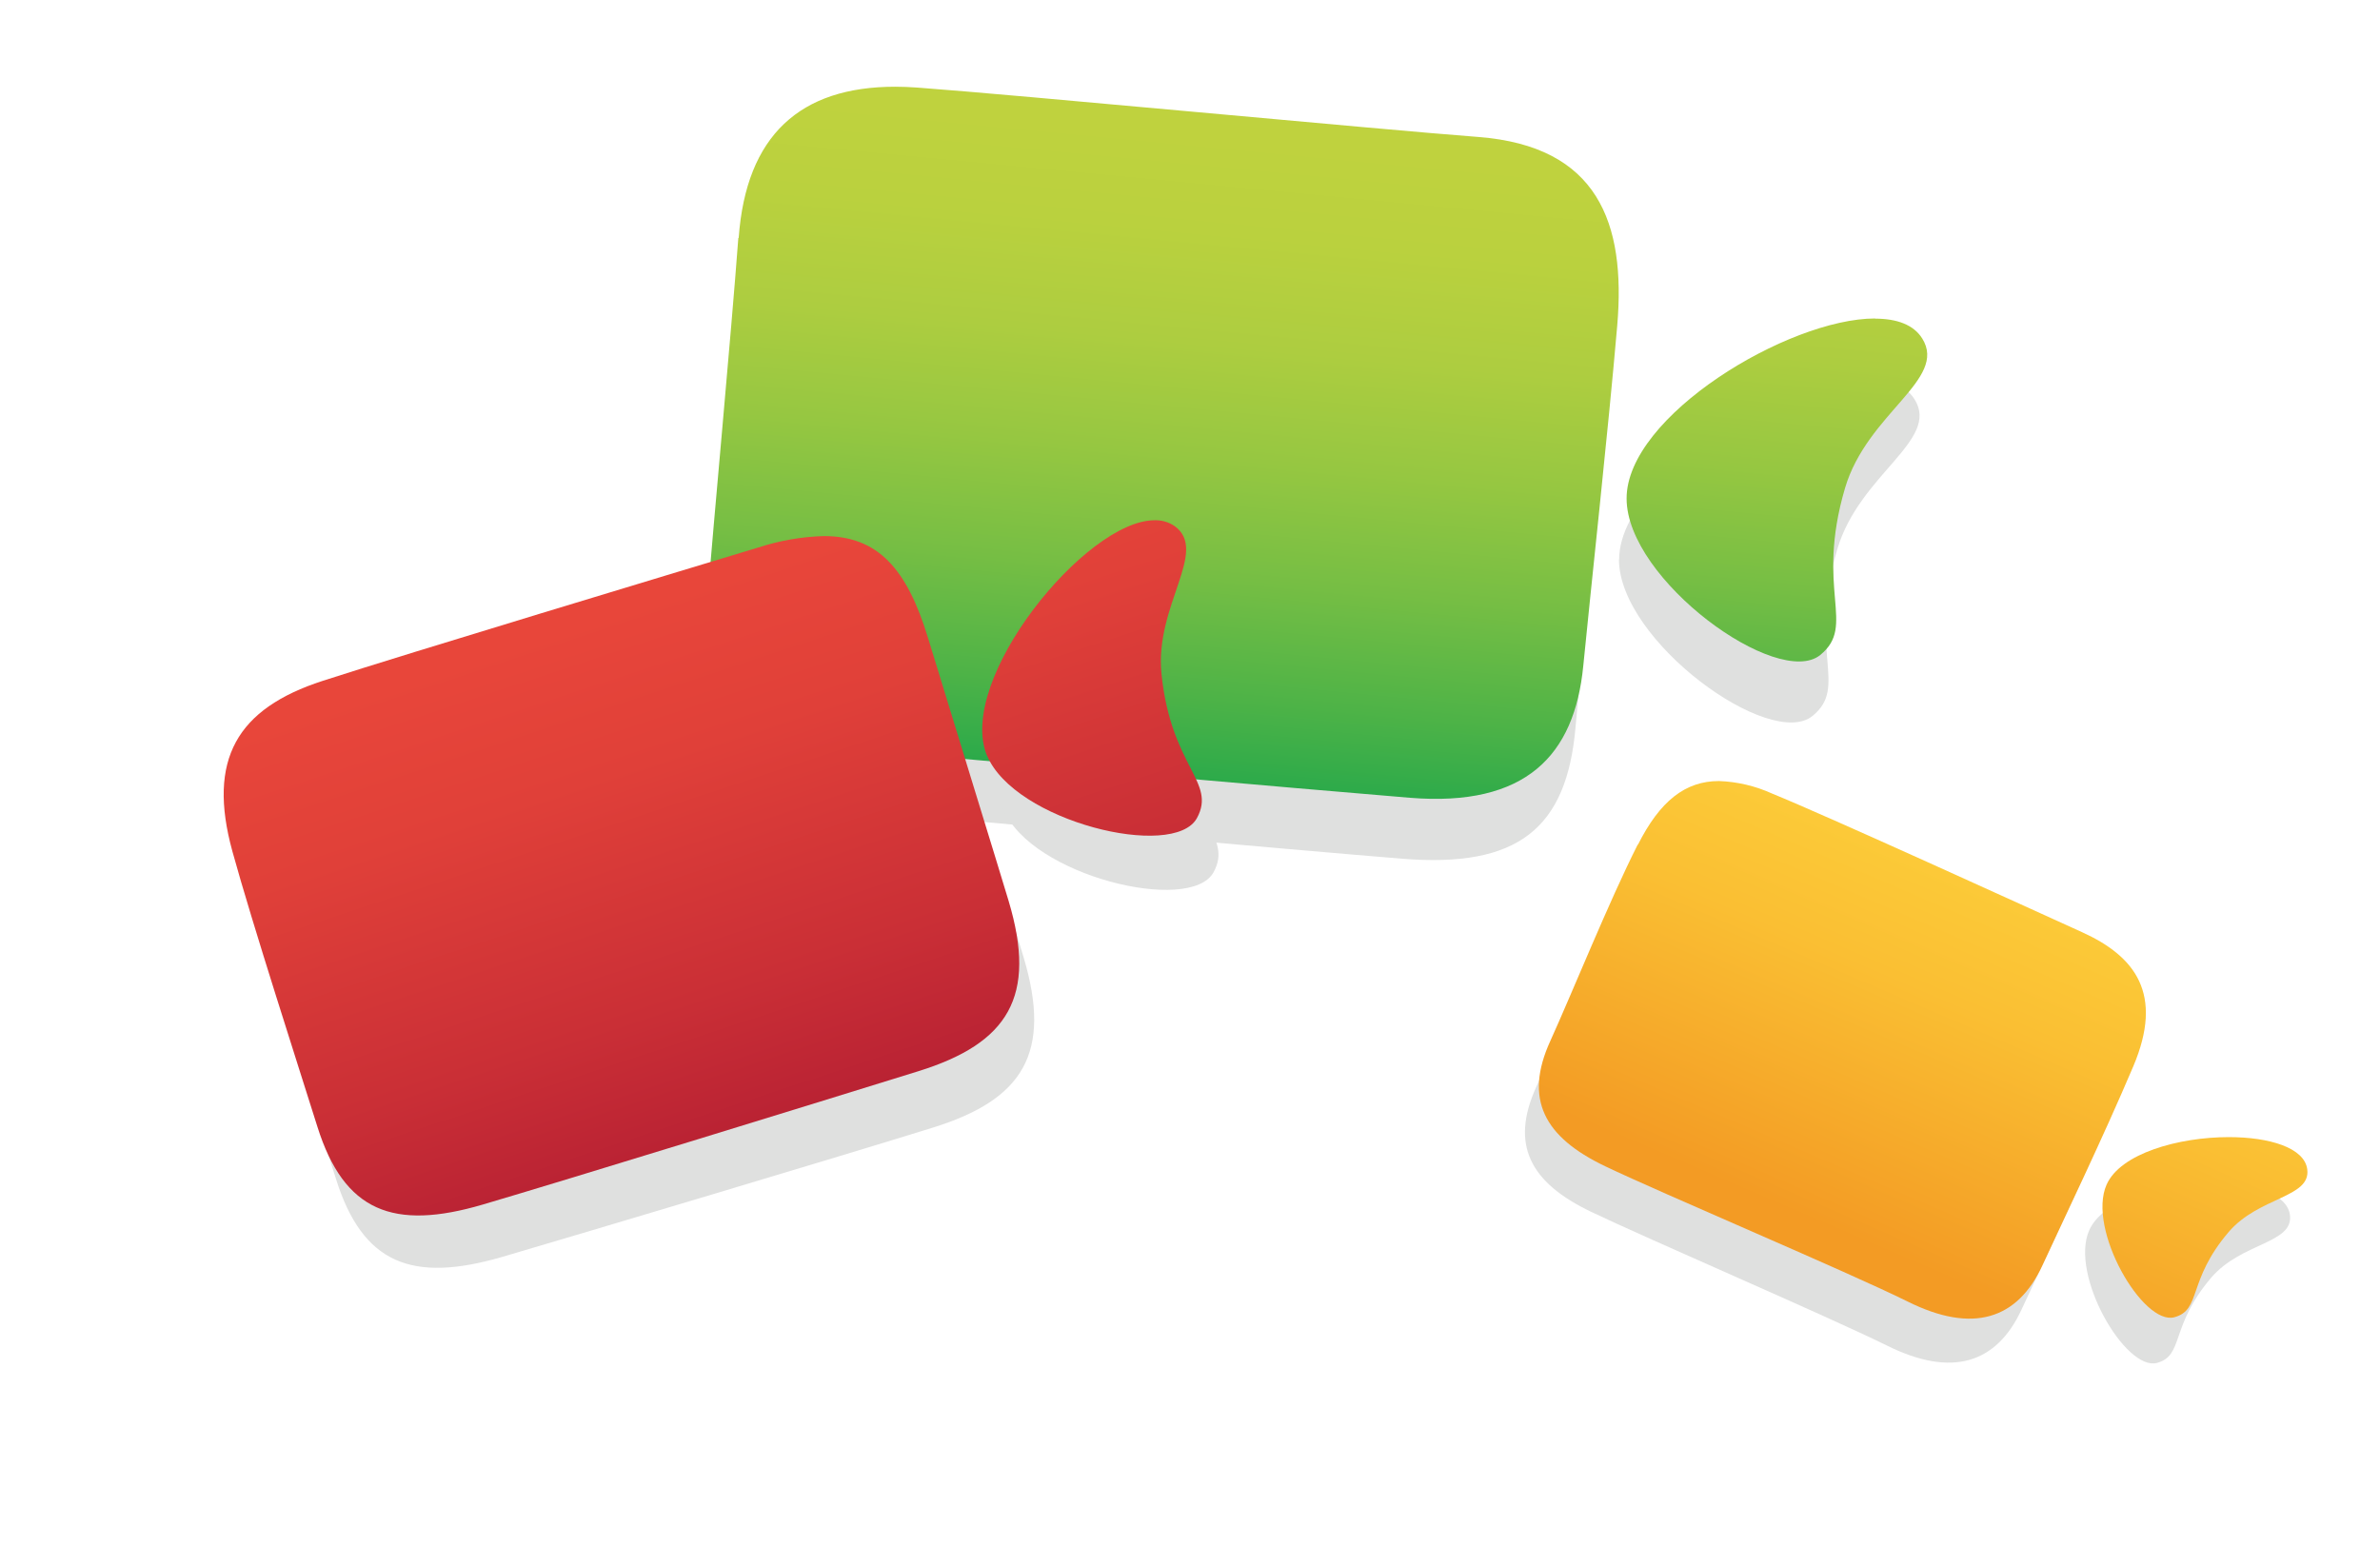 <svg xmlns="http://www.w3.org/2000/svg" xmlns:xlink="http://www.w3.org/1999/xlink" viewBox="0 0 410.8 270.5"><defs><style>.cls-1{fill:none;}.cls-2{fill:#dfe0df;}.cls-3{clip-path:url(#clip-path);}.cls-4{fill:url(#Безымянный_градиент_2);}.cls-5{clip-path:url(#clip-path-2);}.cls-6{fill:url(#Безымянный_градиент_2-2);}.cls-7{clip-path:url(#clip-path-3);}.cls-8{fill:url(#Безымянный_градиент_4);}.cls-9{clip-path:url(#clip-path-4);}.cls-10{fill:url(#Безымянный_градиент_4-2);}.cls-11{clip-path:url(#clip-path-5);}.cls-12{fill:url(#Безымянный_градиент_6);}.cls-13{clip-path:url(#clip-path-6);}.cls-14{fill:url(#Безымянный_градиент_6-2);}</style><clipPath id="clip-path" transform="translate(38.61 14.97)"><path class="cls-1" d="M244.07,130.81c-4.89,9.64-11.45,25.9-15.1,33.92-4.56,10-1.08,16.55,9.46,21.59,9.84,4.71,41.95,18.26,52.27,23.38,11.17,5.55,18.91,3.11,23.24-6.29,3.68-8,10.35-21.8,15.66-34.31s.37-19-8.85-23.18S277.07,126,267.26,122a24.33,24.33,0,0,0-9.16-2.16c-5.83,0-10.2,3.45-14,11"/></clipPath><linearGradient id="Безымянный_градиент_2" x1="-861.2" y1="542.78" x2="-860.2" y2="542.78" gradientTransform="matrix(-69.64, 0, 0, 69.64, -59653.8, -37628.79)" gradientUnits="userSpaceOnUse"><stop offset="0" stop-color="#fccc39"/><stop offset="0.35" stop-color="#fabf33"/><stop offset="0.99" stop-color="#f39b24"/><stop offset="1" stop-color="#f39b24"/></linearGradient><clipPath id="clip-path-2" transform="translate(38.61 14.97)"><path class="cls-1" d="M325,189.5c-3.42,7.69,6.26,24.37,11.7,22.89,4.69-1.27,2.2-6.3,9.34-14.68,5.24-6.16,14.28-5.93,13.59-10.88-.51-3.72-6.58-5.53-13.53-5.53-8.66,0-18.71,2.81-21.1,8.2"/></clipPath><linearGradient id="Безымянный_градиент_2-2" x1="-861.2" y1="543.22" x2="-860.2" y2="543.22" gradientTransform="matrix(-69.63, 0, 0, 69.63, -59586.38, -37628.02)" xlink:href="#Безымянный_градиент_2"/><clipPath id="clip-path-3" transform="translate(38.61 14.97)"><path class="cls-1" d="M88.83,26.1c-1.21,16.4-4.45,51-5.13,60.17-1.44,19.52,7.8,26.49,26.05,28.14s77.64,6.91,95,8.32c20,1.62,28.41-7.3,29.92-22.76,1.25-12.81,4.32-40.76,5.86-58.71,1.53-17.78-3.35-31-24-32.59-17.46-1.33-80-7.3-96.76-8.52-1.33-.1-2.63-.15-3.88-.15-16.35,0-25.72,8.36-27,26.1"/></clipPath><linearGradient id="Безымянный_градиент_4" x1="-857.87" y1="540.06" x2="-856.87" y2="540.06" gradientTransform="matrix(-113.87, 0, 0, 113.87, -97469.76, -61437.56)" gradientUnits="userSpaceOnUse"><stop offset="0" stop-color="#bfd23e"/><stop offset="0.14" stop-color="#bad13e"/><stop offset="0.31" stop-color="#adcd40"/><stop offset="0.48" stop-color="#96c741"/><stop offset="0.66" stop-color="#76be44"/><stop offset="0.84" stop-color="#4eb347"/><stop offset="1" stop-color="#24a84b"/></linearGradient><clipPath id="clip-path-4" transform="translate(38.61 14.97)"><path class="cls-1" d="M285.05,40c-15,0-42.93,16.85-42.9,31.08,0,14.06,26.13,32.94,33.43,27,6.29-5.14-.93-11.11,4.26-28.77,3.82-13,17.77-18.76,13.34-25.85-1.49-2.39-4.4-3.43-8.13-3.43h0"/></clipPath><linearGradient id="Безымянный_градиент_4-2" x1="-857.87" y1="540.51" x2="-856.87" y2="540.51" gradientTransform="matrix(-113.88, 0, 0, 113.88, -97363.9, -61479.31)" xlink:href="#Безымянный_градиент_4"/><clipPath id="clip-path-5" transform="translate(38.61 14.97)"><path class="cls-1" d="M92.21,79.55c-14.68,4.45-60.35,18.21-75.13,23S-2.86,116.1,1.49,131.93c3.38,12.31,11.58,37.69,14.68,47.56,4.6,14.65,13.1,18,28.59,13.44,14-4.11,59.59-18.17,75.13-23s20.53-12.88,15.6-29.37c-1.88-6.28-9-29.3-13.91-45.39-3.65-12-8.66-17.61-18-17.61a40.07,40.07,0,0,0-11.38,2"/></clipPath><linearGradient id="Безымянный_градиент_6" x1="-855.21" y1="541.07" x2="-854.21" y2="541.07" gradientTransform="matrix(0, 94.12, 94.12, 0, -50858.66, 80584.49)" gradientUnits="userSpaceOnUse"><stop offset="0" stop-color="#e8463a"/><stop offset="0.28" stop-color="#e04039"/><stop offset="0.72" stop-color="#ca2f36"/><stop offset="1" stop-color="#b82133"/></linearGradient><clipPath id="clip-path-6" transform="translate(38.61 14.97)"><path class="cls-1" d="M131.74,115.39c4.7,11.45,32.28,18.14,36.25,10.84,3.41-6.28-4.47-8.74-6.12-24.87-1.21-11.84,8.23-21.22,2.26-25.53a5.79,5.79,0,0,0-3.47-1c-11.86,0-34.28,27.56-28.92,40.61"/></clipPath><linearGradient id="Безымянный_градиент_6-2" x1="-855.21" y1="541.45" x2="-854.21" y2="541.45" gradientTransform="matrix(0, 94.12, 94.12, 0, -50812.52, 80554.22)" xlink:href="#Безымянный_градиент_6"/></defs><g id="Слой_2" data-name="Слой 2"><g id="Слой_1-2" data-name="Слой 1"><path class="cls-2" d="M317.17,153.51c-9.22-4.19-42.5-19.59-52.31-23.67-10.81-4.49-17.58-2.23-23.19,8.84-4.88,9.65-11.44,25.91-15.1,33.93-4.56,10-1.08,16.55,9.47,21.59,9.84,4.71,40.76,18,51.07,23.09,11.18,5.55,18.91,3.11,23.24-6.29,3.68-8,10.35-21.81,15.67-34.31s.37-19-8.85-23.18" transform="translate(38.61 14.97)"/><path class="cls-2" d="M322,197.38c4.32-9.72,33.47-11,34.64-2.68.69,5-8.35,4.73-13.6,10.88-7.14,8.39-4.65,13.41-9.33,14.69-5.45,1.48-15.12-15.2-11.71-22.89" transform="translate(38.61 14.97)"/><path class="cls-2" d="M215.22,19.2c-17.46-1.33-79.09-7.3-95.82-8.53C100.65,9.3,89.9,17.53,88.48,36.62,87.26,53,84,87.65,83.35,96.8c-1.45,19.52,7.79,26.48,26,28.14s76.7,6.91,94.07,8.31c20,1.62,28.41-5.21,29.92-22.75,1.1-12.83,4.32-40.76,5.86-58.72,1.53-17.78-3.35-31-24-32.58" transform="translate(38.61 14.97)"/><path class="cls-2" d="M240.86,81.62c0-17.78,43.56-39.63,51-27.66,4.42,7.09-9.52,12.9-13.34,25.86-5.19,17.66,2,23.63-4.26,28.77-7.3,6-33.41-12.92-33.43-27" transform="translate(38.61 14.97)"/><path class="cls-2" d="M94.76,89.24c-14.67,4.45-59.68,17.54-74.46,22.35S.36,125.13,4.71,141c3.38,12.31,11.58,37.68,14.68,47.55C24,203.17,32.49,206.49,48,202c14-4.11,58.93-17.52,74.47-22.36s20.53-12.88,15.6-29.38c-1.88-6.28-9-29.29-13.91-45.39s-12.3-20.77-29.38-15.59" transform="translate(38.61 14.97)"/><path class="cls-2" d="M134.64,124.74C128.69,110.25,157,77.91,167,85.18c6,4.3-3.47,13.69-2.26,25.52,1.65,16.13,9.53,18.59,6.12,24.88-4,7.3-31.55.61-36.25-10.84" transform="translate(38.61 14.97)"/><g class="cls-3"><rect class="cls-4" x="213.92" y="97.85" width="131.49" height="139.33" transform="translate(53.46 372.63) rotate(-66.6)"/></g><g class="cls-5"><rect class="cls-6" x="318.3" y="173.34" width="45.28" height="48.49" transform="translate(62.82 446.99) rotate(-66.6)"/></g><g class="cls-7"><rect class="cls-8" x="92.74" y="-23.22" width="138.84" height="170.79" transform="translate(123.61 232.73) rotate(-84.6)"/></g><g class="cls-9"><rect class="cls-10" x="235.39" y="41.39" width="68.95" height="61.26" transform="translate(211.38 348.88) rotate(-84.6)"/></g><g class="cls-11"><rect class="cls-12" x="-18.07" y="58.07" width="173.7" height="158.85" transform="translate(-1.08 43.52) rotate(-18.3)"/></g><g class="cls-13"><rect class="cls-14" x="118.29" y="69.2" width="61.19" height="69.92" transform="translate(13.44 66.99) rotate(-18.3)"/></g></g></g></svg>